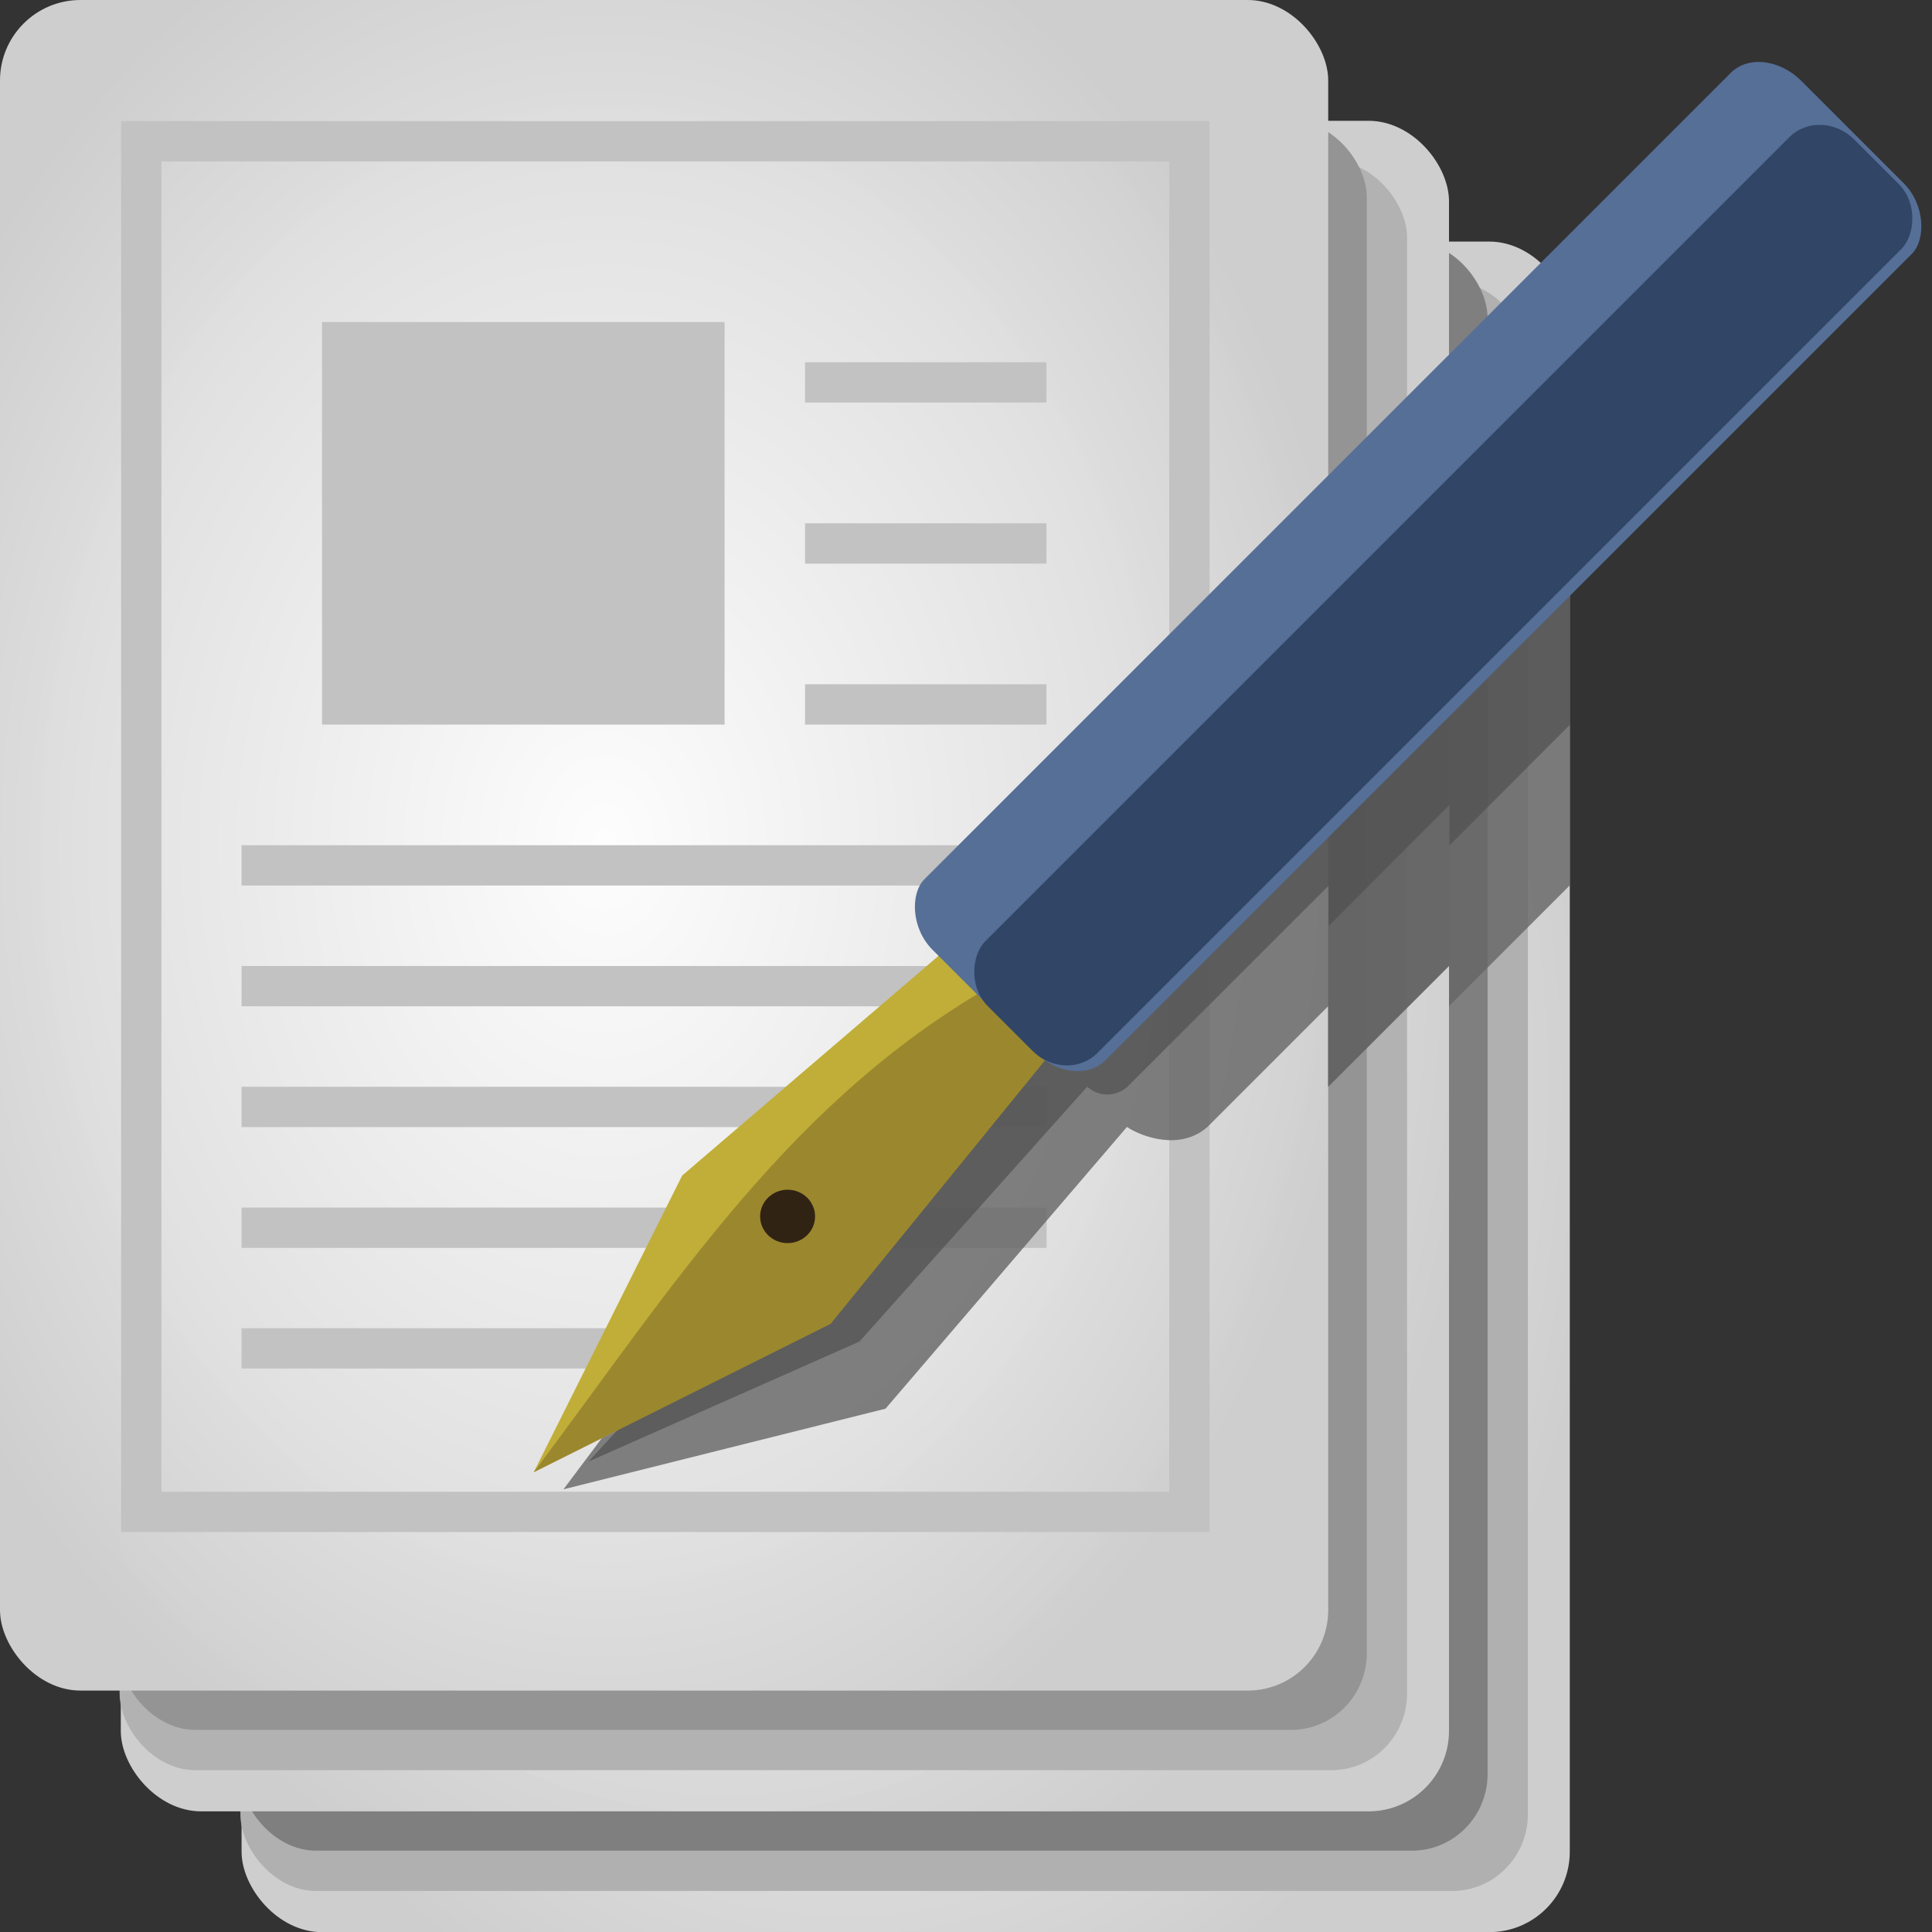 <?xml version="1.0" encoding="UTF-8" standalone="no"?>
<svg
   width="48"
   height="48"
   viewBox="0 0 12.7 12.7"
   version="1.1"
   id="svg5"
   inkscape:version="1.2-dev (9e3a25b6f5, 2021-04-08)"
   sodipodi:docname="rename-tool.svg"
   xmlns:inkscape="http://www.inkscape.org/namespaces/inkscape"
   xmlns:sodipodi="http://sodipodi.sourceforge.net/DTD/sodipodi-0.dtd"
   xmlns:xlink="http://www.w3.org/1999/xlink"
   xmlns="http://www.w3.org/2000/svg"
   xmlns:svg="http://www.w3.org/2000/svg">
  <rect x="0" y="0" width="12.7" height="12.7" fill="#333333" stroke="none"/>
  <sodipodi:namedview
     id="namedview7"
     pagecolor="#ffffff"
     bordercolor="#666666"
     borderopacity="1.0"
     objecttolerance="10.0"
     gridtolerance="10.0"
     guidetolerance="10.0"
     inkscape:pageshadow="2"
     inkscape:pageopacity="0.0"
     inkscape:pagecheckerboard="0"
     inkscape:document-units="px"
     showgrid="true"
     inkscape:zoom="5.6568543"
     inkscape:cx="30.49398"
     inkscape:cy="11.22532"
     inkscape:window-width="1366"
     inkscape:window-height="704"
     inkscape:window-x="0"
     inkscape:window-y="0"
     inkscape:window-maximized="1"
     inkscape:current-layer="g80355"
     showguides="true"
     inkscape:guide-bbox="true">
    <inkscape:grid
       type="xygrid"
       id="grid204" />
  </sodipodi:namedview>
  <defs
     id="defs2">
    <linearGradient
       inkscape:collect="always"
       id="linearGradient109573">
      <stop
         style="stop-color:#ffffff;stop-opacity:0.985"
         offset="0"
         id="stop109569" />
      <stop
         style="stop-color:#e2e2e2;stop-opacity:0.988;"
         offset="0.68"
         id="stop110221" />
      <stop
         style="stop-color:#cecece;stop-opacity:1"
         offset="1"
         id="stop109571" />
    </linearGradient>
    <radialGradient
       inkscape:collect="always"
       xlink:href="#linearGradient109573"
       id="radialGradient109575"
       cx="4.252"
       cy="6.175"
       fx="4.252"
       fy="6.175"
       r="4.366"
       gradientTransform="matrix(1.152,-7.5922579e-8,7.3467356e-8,1.515,-0.398,-3.271)"
       gradientUnits="userSpaceOnUse" />
    <radialGradient
       inkscape:collect="always"
       xlink:href="#linearGradient109573"
       id="radialGradient115001"
       gradientUnits="userSpaceOnUse"
       gradientTransform="matrix(1.152,-7.5922579e-8,7.3467356e-8,1.515,17.593,-1.948)"
       cx="4.252"
       cy="6.175"
       fx="4.252"
       fy="6.175"
       r="4.366" />
    <radialGradient
       inkscape:collect="always"
       xlink:href="#linearGradient109573"
       id="radialGradient116743"
       gradientUnits="userSpaceOnUse"
       gradientTransform="matrix(1.152,-7.5922579e-8,7.3467356e-8,1.515,17.593,-1.948)"
       cx="4.252"
       cy="6.175"
       fx="4.252"
       fy="6.175"
       r="4.366" />
  </defs>
  <g
     inkscape:label="Camada 1"
     inkscape:groupmode="layer"
     id="layer1">
    <g
       id="g116741"
       transform="translate(0.794,0.794)">
      <g
         id="g116735"
         transform="translate(-17.727,-1.058)">
        <rect
           style="fill:url(#radialGradient116743);fill-opacity:1;stroke:none;stroke-width:0.026;stroke-miterlimit:4;stroke-dasharray:none;stroke-opacity:1"
           id="rect116733"
           width="8.731"
           height="11.113"
           x="18.521"
           y="1.852"
           rx="0.529"
           ry="0.529" />
      </g>
      <g
         id="g116739"
         transform="matrix(0.939,0,0,0.953,-16.605,-0.972)"
         style="fill:#6e6e6e;fill-opacity:1">
        <rect
           style="fill:#b0b0b0;fill-opacity:1;stroke:none;stroke-width:0.026;stroke-miterlimit:4;stroke-dasharray:none;stroke-opacity:1"
           id="rect116737"
           width="9.013"
           height="11.1"
           x="18.521"
           y="2.13"
           rx="0.529"
           ry="0.529" />
        <rect
           style="fill:#7f7f7f;fill-opacity:1;stroke:none;stroke-width:0.026;stroke-miterlimit:4;stroke-dasharray:none;stroke-opacity:1"
           id="rect163385"
           width="8.731"
           height="11.1"
           x="18.521"
           y="1.852"
           rx="0.529"
           ry="0.529" />
      </g>
    </g>
    <g
       id="g116713">
      <g
         id="g114999"
         transform="translate(-17.727,-1.058)">
        <rect
           style="fill:url(#radialGradient115001);fill-opacity:1;stroke:none;stroke-width:0.026;stroke-miterlimit:4;stroke-dasharray:none;stroke-opacity:1"
           id="rect114977"
           width="8.731"
           height="11.113"
           x="18.521"
           y="1.852"
           rx="0.529"
           ry="0.529" />
      </g>
      <g
         id="g115103"
         transform="matrix(0.939,0,0,0.953,-16.605,-0.972)"
         style="fill:#767676;fill-opacity:1">
        <rect
           style="fill:#b2b2b2;fill-opacity:1;stroke:none;stroke-width:0.026;stroke-miterlimit:4;stroke-dasharray:none;stroke-opacity:1"
           id="rect162547"
           width="9.013"
           height="11.1"
           x="18.521"
           y="2.13"
           rx="0.529"
           ry="0.529" />
        <rect
           style="fill:#949494;fill-opacity:1;stroke:none;stroke-width:0.026;stroke-miterlimit:4;stroke-dasharray:none;stroke-opacity:1"
           id="rect115101"
           width="8.731"
           height="11.1"
           x="18.521"
           y="1.852"
           rx="0.529"
           ry="0.529" />
      </g>
    </g>
    <g
       id="g114957"
       transform="translate(-0.529,-0.529)">
      <rect
         style="fill:url(#radialGradient109575);fill-opacity:1;stroke:none;stroke-width:0.026;stroke-miterlimit:4;stroke-dasharray:none;stroke-opacity:1"
         id="rect109487"
         width="8.731"
         height="11.113"
         x="0.529"
         y="0.529"
         rx="0.529"
         ry="0.529" />
      <path
         id="rect110867"
         style="fill:#c2c2c2;fill-opacity:1;stroke:none;stroke-width:0.1;stroke-miterlimit:4;stroke-dasharray:none;stroke-opacity:1"
         d="M 5,5 V 40 H 32 V 5 Z M 6,6 H 31 V 39 H 6 Z"
         transform="scale(0.265)" />
      <rect
         style="fill:#c2c2c2;fill-opacity:1;stroke:none;stroke-width:0.026;stroke-miterlimit:4;stroke-dasharray:none;stroke-opacity:1"
         id="rect111102"
         width="2.646"
         height="2.646"
         x="2.646"
         y="2.646"
         ry="3.7465792e-08" />
      <rect
         style="fill:#c2c2c2;fill-opacity:1;stroke:none;stroke-width:0.026;stroke-miterlimit:4;stroke-dasharray:none;stroke-opacity:1"
         id="rect114850"
         width="5.292"
         height="0.265"
         x="2.117"
         y="6.085"
         ry="3.7465792e-08" />
      <rect
         style="fill:#c2c2c2;fill-opacity:1;stroke:none;stroke-width:0.026;stroke-miterlimit:4;stroke-dasharray:none;stroke-opacity:1"
         id="rect114932"
         width="5.292"
         height="0.265"
         x="2.117"
         y="6.879"
         ry="3.7465792e-08" />
      <rect
         style="fill:#c2c2c2;fill-opacity:1;stroke:none;stroke-width:0.026;stroke-miterlimit:4;stroke-dasharray:none;stroke-opacity:1"
         id="rect114934"
         width="5.292"
         height="0.265"
         x="2.117"
         y="7.673"
         ry="3.7465792e-08" />
      <rect
         style="fill:#c2c2c2;fill-opacity:1;stroke:none;stroke-width:0.026;stroke-miterlimit:4;stroke-dasharray:none;stroke-opacity:1"
         id="rect114936"
         width="5.292"
         height="0.265"
         x="2.117"
         y="8.467"
         ry="3.7465792e-08" />
      <rect
         style="fill:#c2c2c2;fill-opacity:1;stroke:none;stroke-width:0.02;stroke-miterlimit:4;stroke-dasharray:none;stroke-opacity:1"
         id="rect114938"
         width="3.175"
         height="0.265"
         x="2.117"
         y="9.26"
         ry="3.7465792e-08" />
      <rect
         style="fill:#c2c2c2;fill-opacity:1;stroke:none;stroke-width:0.014;stroke-miterlimit:4;stroke-dasharray:none;stroke-opacity:1"
         id="rect114940"
         width="1.587"
         height="0.265"
         x="5.821"
         y="2.91"
         ry="3.7465792e-08" />
      <rect
         style="fill:#c2c2c2;fill-opacity:1;stroke:none;stroke-width:0.014;stroke-miterlimit:4;stroke-dasharray:none;stroke-opacity:1"
         id="rect114942"
         width="1.587"
         height="0.265"
         x="5.821"
         y="3.969"
         ry="3.7465792e-08" />
      <rect
         style="fill:#c2c2c2;fill-opacity:1;stroke:none;stroke-width:0.014;stroke-miterlimit:4;stroke-dasharray:none;stroke-opacity:1"
         id="rect114944"
         width="1.587"
         height="0.265"
         x="5.821"
         y="5.027"
         ry="3.7465792e-08" />
    </g>
    <g
       id="g35979" />
    <path
       style="fill:#666666;fill-opacity:0.807;stroke:none;stroke-width:0.265px;stroke-linecap:butt;stroke-linejoin:miter;stroke-opacity:1"
       d="M 4.498,8.731 3.704,9.79 5.821,9.26 7.408,7.408 c 0.096,0.065 0.351,0.158 0.529,0 l 0.794,-0.794 10e-8,0.529 0.794,-0.794 1e-7,0.265 0.794,-0.794 0,-2.381 z"
       id="path116561"
       sodipodi:nodetypes="cccccccccccc" />
    <path
       style="fill:#636363;fill-opacity:0.781;stroke:none;stroke-width:0.265px;stroke-linecap:butt;stroke-linejoin:miter;stroke-opacity:1"
       d="M 8.731,7.144 9.525,6.35 V 4.498 L 8.731,5.292 Z"
       id="path117393"
       sodipodi:nodetypes="ccccc" />
    <g
       id="g62361"
       transform="matrix(1.272,0,0,1.272,-3.106,-2.835)">
      <g
         id="g80355"
         transform="translate(0.046,-1.533)">
        <path
           style="fill:#c1ae38;fill-opacity:1;stroke:none;stroke-width:0.383px;stroke-linecap:butt;stroke-linejoin:miter;stroke-opacity:1"
           d="M 7.54,8.44 7.264,8.686 5.921,9.837 5.154,11.37 6.688,10.603 7.806,9.229 8.086,8.9 C 8.198,9.212 7.611,8.169 7.54,8.44 Z"
           id="path1165"
           sodipodi:nodetypes="cccccccc" />
        <path
           style="fill:#4e4e4e;fill-opacity:0.691;stroke:none;stroke-width:0.208px;stroke-linecap:butt;stroke-linejoin:miter;stroke-opacity:1"
           d="m 5.437,11.315 1.4,-0.62 1.177,-1.317 c 0.075,0.064 0.162,0.042 0.208,0 L 9.262,8.339 V 8.547 L 9.886,7.922 V 8.131 L 10.51,7.506 V 6.466 L 7.598,8.963 Z"
           id="path160253"
           sodipodi:nodetypes="cccccccccccc" />
        <path
           style="fill:#9b882e;fill-opacity:1;stroke:none;stroke-width:0.383px;stroke-linecap:butt;stroke-linejoin:miter;stroke-opacity:1"
           d="M 7.598,8.547 7.575,8.825 C 6.488,9.426 5.881,10.402 5.154,11.37 L 6.688,10.603 7.806,9.229 8.086,8.9 C 8.198,9.212 7.669,8.275 7.598,8.547 Z"
           id="path5721"
           sodipodi:nodetypes="ccccccc" />
        <g
           id="g166685">
          <rect
             style="fill:#566f97;fill-opacity:1;stroke:none;stroke-width:1"
             id="rect5541"
             width="1.323"
             height="6.35"
             x="10.945"
             y="-5.321"
             rx="0.288"
             ry="0.228"
             transform="rotate(45)" />
          <rect
             style="fill:#314666;fill-opacity:1;stroke:none;stroke-width:0.922"
             id="rect8468"
             width="0.818"
             height="6.333"
             x="11.394"
             y="-5.3"
             rx="0.245"
             ry="0.228"
             transform="rotate(45)" />
        </g>
        <ellipse
           style="fill:#312314;fill-opacity:1;stroke:none;stroke-width:0.014;stroke-miterlimit:4;stroke-dasharray:none;stroke-opacity:1"
           id="path108996"
           cx="6.466"
           cy="10.048"
           rx="0.142"
           ry="0.138" />
      </g>
    </g>
  </g>
</svg>
